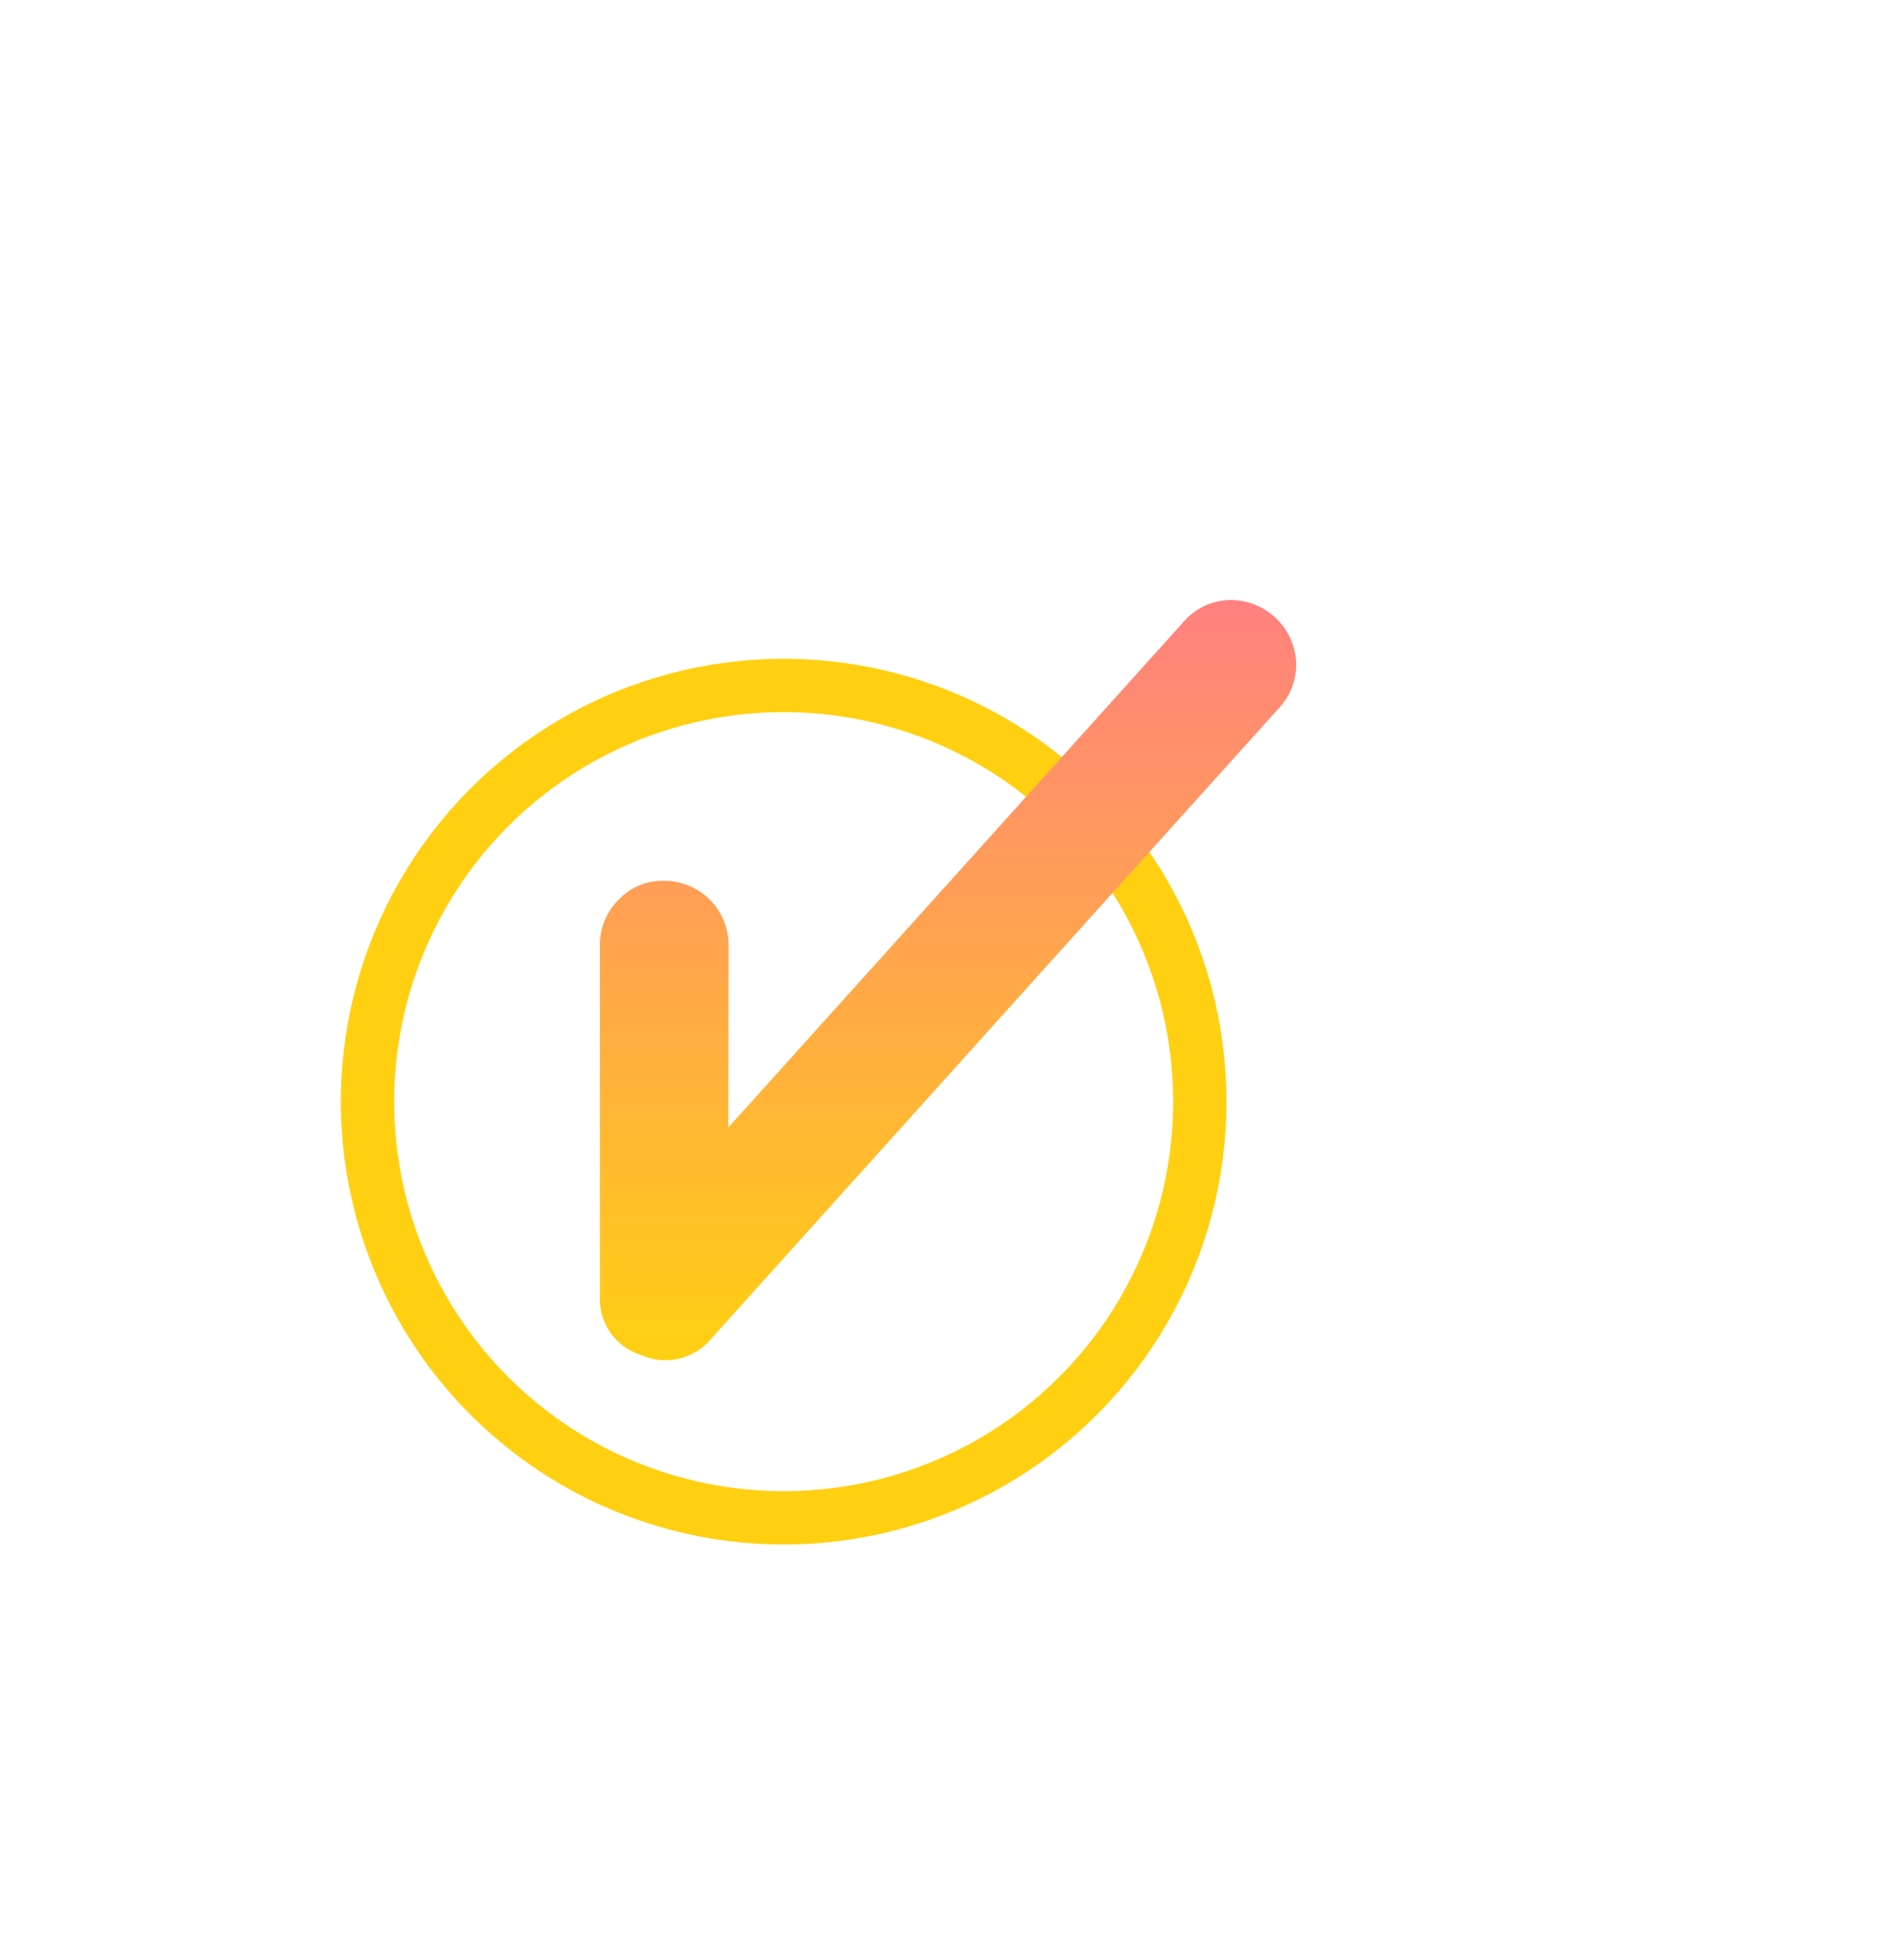 <svg xmlns="http://www.w3.org/2000/svg" xmlns:xlink="http://www.w3.org/1999/xlink" width="142.228" height="147.003" viewBox="0 0 142.228 147.003" id="yes">
  <defs>
    <linearGradient id="linear-gradient" x1="0.5" x2="0.5" y2="1" gradientUnits="objectBoundingBox">
      <stop offset="0" stop-color="#ff8080"/>
      <stop offset="1" stop-color="#ffd011"/>
    </linearGradient>
    <filter id="Path_1444" x="0" y="0" width="142.228" height="147.003" filterUnits="userSpaceOnUse">
      <feOffset input="SourceAlpha"/>
      <feGaussianBlur stdDeviation="15" result="blur"/>
      <feFlood flood-color="#d69c04" flood-opacity="0.678"/>
      <feComposite operator="in" in2="blur"/>
      <feComposite in="SourceGraphic"/>
    </filter>
  </defs>
  <g id="Group_1774" data-name="Group 1774" transform="translate(-30.506 17.162)">
    <circle id="Ellipse_70" data-name="Ellipse 70" cx="31.218" cy="31.218" r="31.218" transform="translate(58.075 34.248)" fill="none" stroke="#ffd011" stroke-width="4"/>
    <g transform="matrix(1, 0, 0, 1, 30.51, -17.16)" filter="url(#Path_1444)">
      <path id="Path_1444-2" data-name="Path 1444" d="M1030.933,704.617a4.392,4.392,0,0,0,3.051,4.488,4.481,4.481,0,0,0,5.345-1.266l42.548-47.254a4.748,4.748,0,0,0,1.277-3.5,4.923,4.923,0,0,0-5.1-4.588,4.722,4.722,0,0,0-3.345,1.636l-34.148,37.926.02-13.706a4.824,4.824,0,0,0-4.84-4.8,4.484,4.484,0,0,0-3.391,1.4,4.75,4.75,0,0,0-1.42,3.435Z" transform="translate(-985.93 -607.49)" fill-rule="evenodd" fill="url(#linear-gradient)"/>
    </g>
  </g>
</svg>
